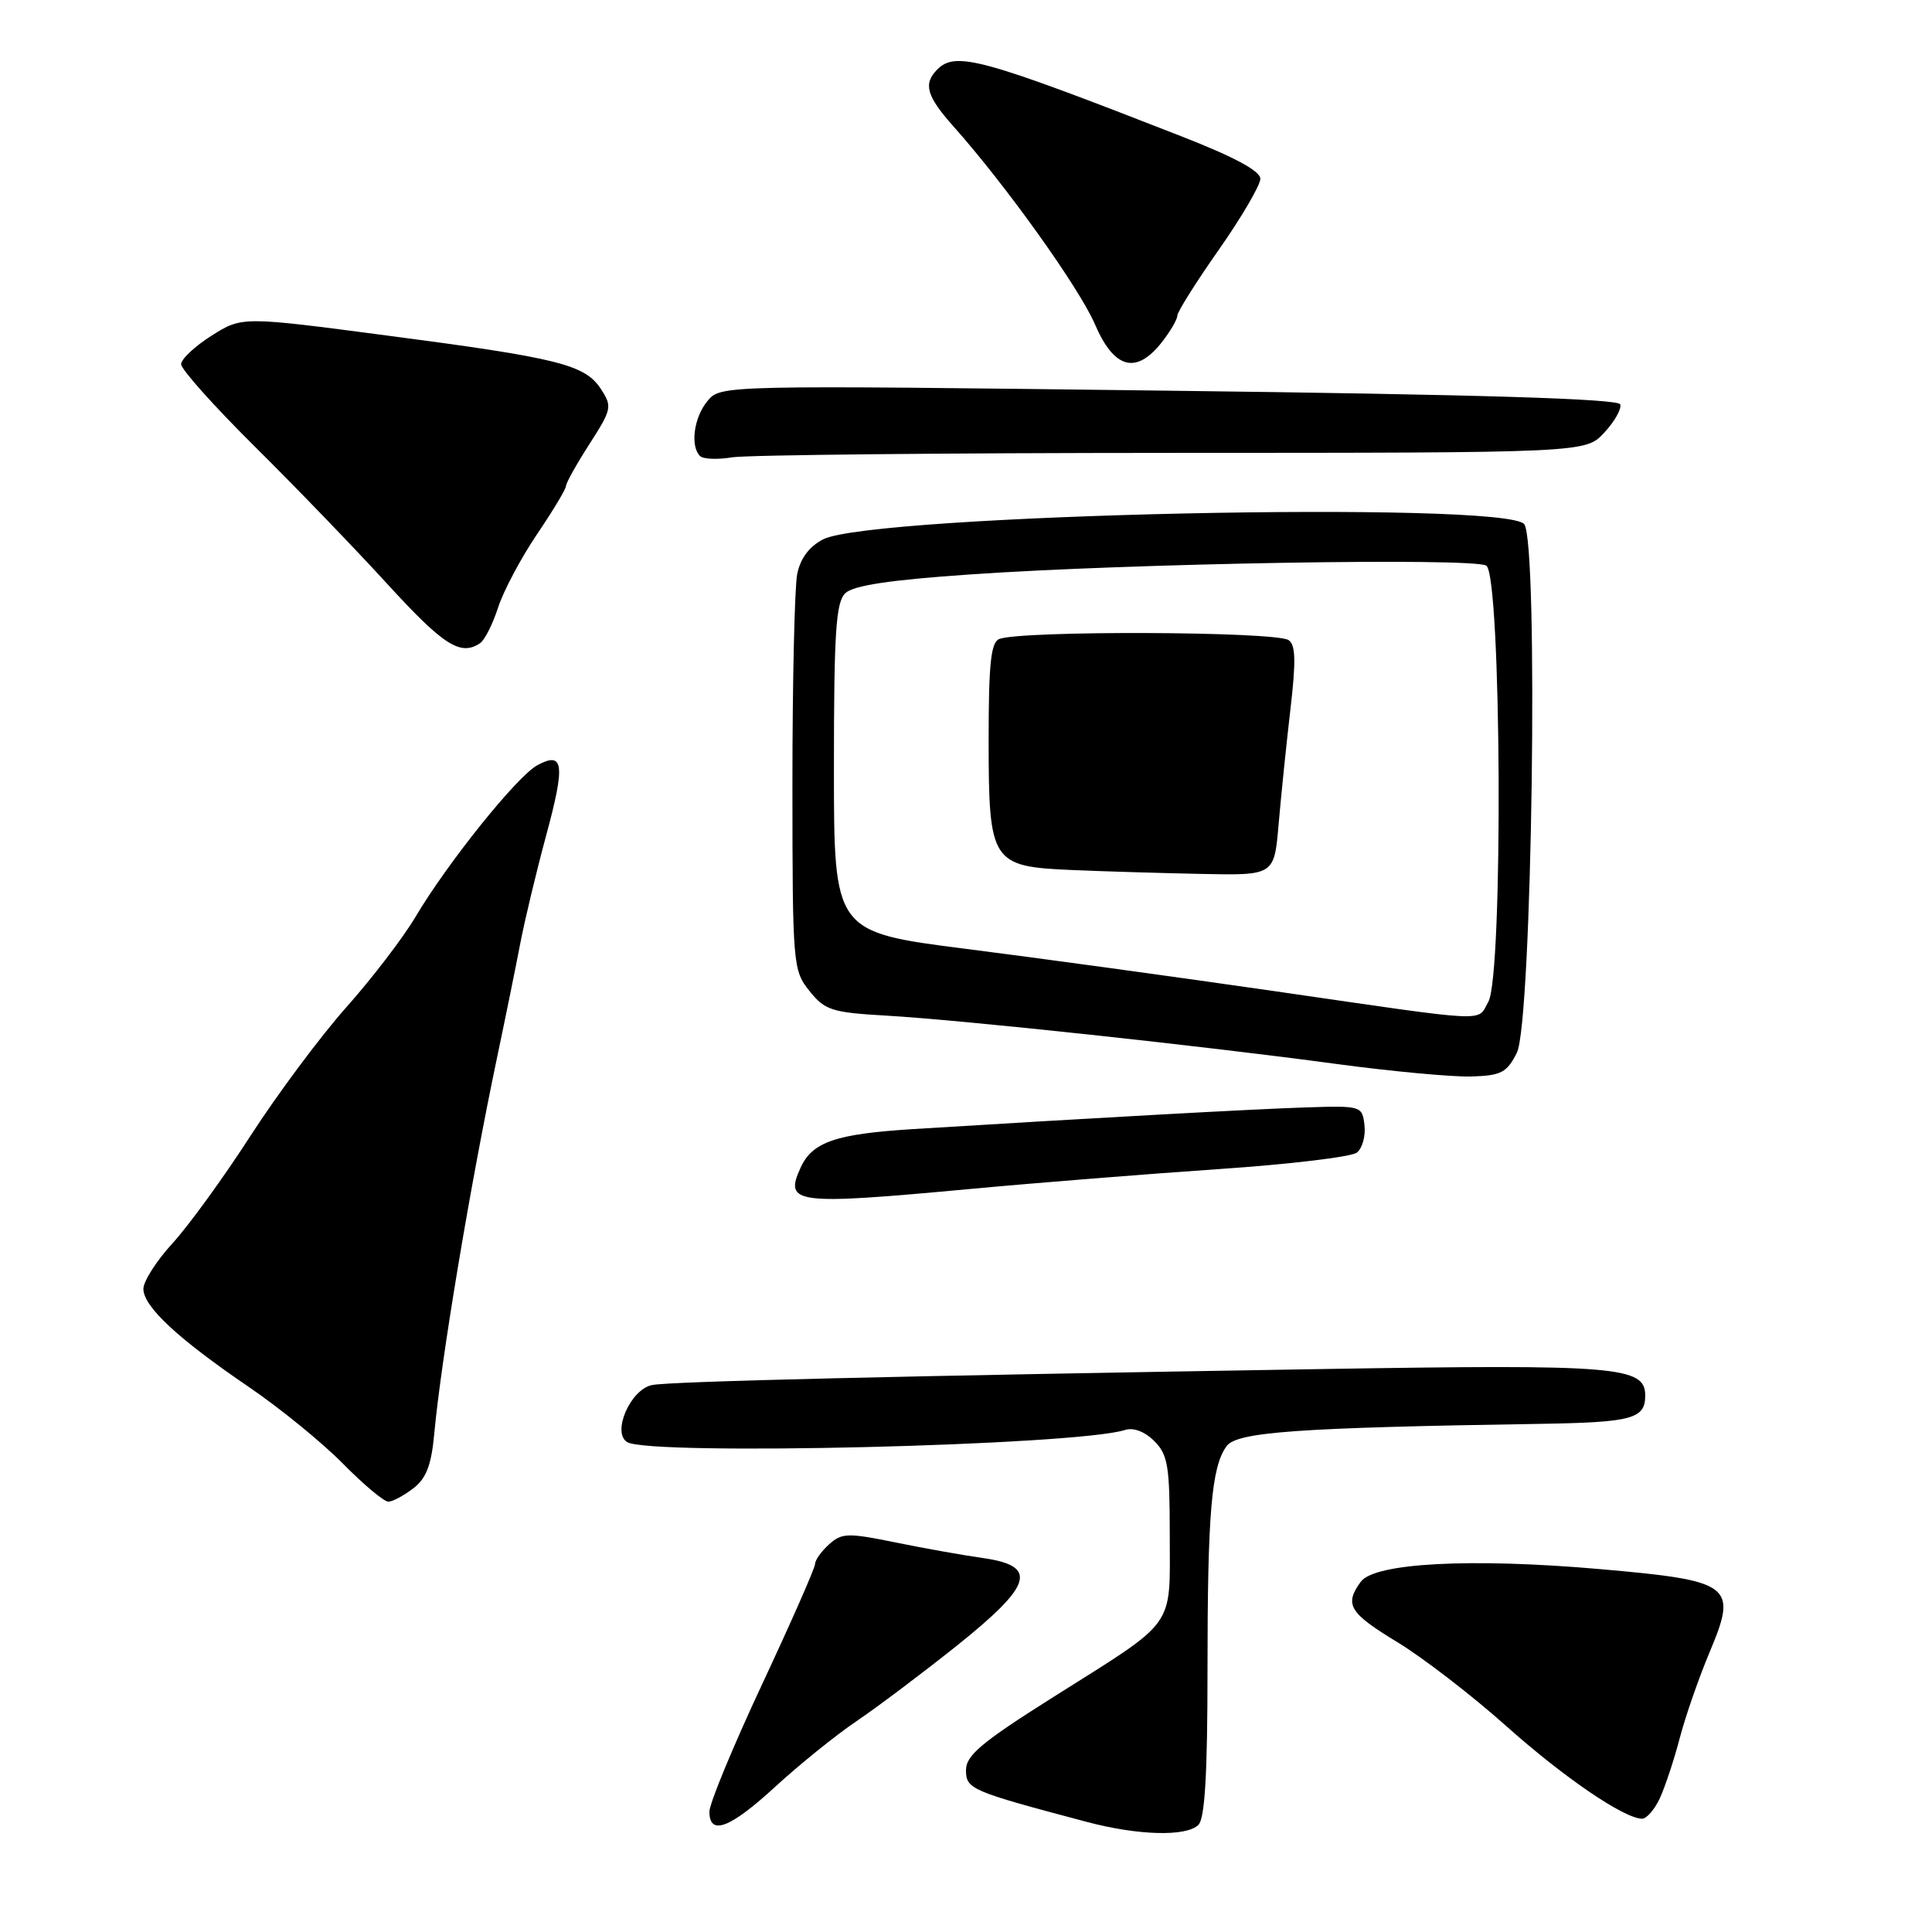 <?xml version="1.0" encoding="UTF-8" standalone="no"?>
<!DOCTYPE svg PUBLIC "-//W3C//DTD SVG 1.1//EN" "http://www.w3.org/Graphics/SVG/1.1/DTD/svg11.dtd" >
<svg xmlns="http://www.w3.org/2000/svg" xmlns:xlink="http://www.w3.org/1999/xlink" version="1.1" viewBox="0 0 256 256">
 <g >
 <path fill="currentColor"
d=" M 158.80 241.80 C 159.65 240.95 160.00 235.01 160.00 221.44 C 160.00 200.51 160.52 194.37 162.53 191.62 C 163.91 189.74 171.92 189.17 204.00 188.67 C 216.26 188.47 218.00 188.01 218.00 184.92 C 218.00 181.07 214.34 180.77 175.50 181.40 C 118.69 182.33 88.71 183.04 86.38 183.53 C 83.53 184.13 81.06 189.79 83.09 191.08 C 86.00 192.92 142.55 191.55 149.07 189.48 C 150.19 189.12 151.69 189.69 152.95 190.95 C 154.76 192.76 155.00 194.25 155.00 203.50 C 155.00 215.92 156.03 214.49 139.63 224.83 C 130.08 230.85 128.00 232.59 128.00 234.55 C 128.00 237.07 128.61 237.33 144.00 241.41 C 150.82 243.22 157.21 243.39 158.80 241.80 Z  M 102.77 236.71 C 105.93 233.81 110.76 229.91 113.51 228.05 C 116.25 226.20 122.21 221.71 126.75 218.09 C 136.85 210.02 137.61 207.49 130.25 206.45 C 127.64 206.08 122.39 205.15 118.60 204.37 C 112.33 203.09 111.53 203.12 109.85 204.64 C 108.83 205.56 108.00 206.73 108.00 207.24 C 108.00 207.75 104.85 214.91 101.00 223.14 C 97.15 231.37 94.00 238.98 94.00 240.05 C 94.00 243.30 96.73 242.27 102.77 236.71 Z  M 219.95 238.25 C 220.64 236.74 221.84 233.14 222.59 230.25 C 223.35 227.36 225.14 222.23 226.56 218.85 C 230.27 210.03 229.49 209.45 212.06 207.92 C 194.93 206.42 182.14 207.09 180.31 209.59 C 178.10 212.61 178.77 213.72 185.15 217.59 C 188.53 219.64 194.98 224.61 199.48 228.62 C 207.21 235.52 215.18 240.96 217.59 240.99 C 218.19 240.99 219.25 239.76 219.95 238.25 Z  M 54.77 197.21 C 56.49 195.89 57.16 194.13 57.54 189.98 C 58.46 180.07 62.31 157.02 65.89 140.00 C 66.99 134.78 68.36 128.03 68.94 125.00 C 69.52 121.97 71.05 115.59 72.34 110.81 C 74.93 101.27 74.71 99.51 71.21 101.39 C 68.55 102.81 59.31 114.31 55.05 121.50 C 53.42 124.25 49.29 129.65 45.87 133.49 C 42.45 137.34 36.75 144.99 33.20 150.49 C 29.65 156.00 25.00 162.40 22.87 164.73 C 20.74 167.05 19.00 169.78 19.00 170.78 C 19.00 173.13 23.58 177.39 33.00 183.80 C 37.12 186.61 42.73 191.18 45.46 193.96 C 48.19 196.73 50.89 198.99 51.46 198.98 C 52.03 198.97 53.52 198.17 54.77 197.21 Z  M 128.50 157.55 C 137.30 156.73 152.15 155.55 161.50 154.91 C 170.85 154.28 179.09 153.29 179.80 152.72 C 180.52 152.14 180.97 150.51 180.80 149.09 C 180.50 146.54 180.39 146.50 173.00 146.74 C 166.29 146.95 144.72 148.14 121.00 149.61 C 110.75 150.25 107.63 151.31 106.08 154.73 C 103.89 159.53 105.29 159.70 128.50 157.55 Z  M 200.99 139.50 C 203.01 135.48 203.89 71.78 201.96 69.45 C 199.36 66.32 115.50 68.14 109.06 71.47 C 107.22 72.42 106.05 74.00 105.63 76.08 C 105.29 77.82 105.00 90.33 105.00 103.87 C 105.01 127.90 105.06 128.57 107.26 131.31 C 109.31 133.87 110.20 134.16 117.50 134.58 C 127.52 135.16 159.17 138.56 177.00 140.97 C 184.43 141.97 192.52 142.72 194.99 142.64 C 198.92 142.52 199.67 142.12 200.99 139.50 Z  M 63.61 85.23 C 64.21 84.83 65.29 82.70 66.00 80.50 C 66.71 78.30 69.03 73.94 71.15 70.80 C 73.27 67.67 75.00 64.79 75.00 64.39 C 75.00 64.00 76.40 61.49 78.11 58.83 C 81.07 54.22 81.14 53.86 79.62 51.54 C 77.50 48.31 74.04 47.44 51.28 44.46 C 32.07 41.93 32.07 41.93 28.03 44.48 C 25.82 45.88 24.00 47.58 24.00 48.26 C 24.00 48.94 28.39 53.85 33.75 59.16 C 39.11 64.47 47.03 72.68 51.35 77.41 C 58.78 85.53 61.01 86.96 63.61 85.23 Z  M 155.30 60.01 C 210.10 60.00 210.10 60.00 212.57 57.33 C 213.94 55.86 214.89 54.17 214.69 53.58 C 214.45 52.84 195.84 52.27 154.92 51.77 C 95.50 51.03 95.50 51.03 93.75 53.13 C 91.95 55.28 91.43 59.09 92.75 60.42 C 93.16 60.84 95.08 60.92 97.00 60.60 C 98.92 60.28 125.16 60.02 155.30 60.01 Z  M 153.93 45.37 C 155.07 43.92 156.00 42.33 156.00 41.83 C 156.00 41.34 158.47 37.40 161.50 33.09 C 164.53 28.77 167.00 24.54 167.00 23.69 C 167.00 22.66 163.57 20.81 156.69 18.12 C 130.09 7.72 126.63 6.77 124.20 9.20 C 122.30 11.10 122.76 12.73 126.34 16.75 C 133.28 24.54 143.01 38.15 145.09 42.98 C 147.62 48.88 150.55 49.66 153.93 45.37 Z  M 169.00 131.35 C 156.07 129.48 137.62 126.95 128.00 125.73 C 110.50 123.50 110.50 123.50 110.50 101.78 C 110.50 83.79 110.76 79.82 112.00 78.61 C 113.06 77.58 117.87 76.85 128.50 76.12 C 149.73 74.64 195.21 73.87 196.94 74.95 C 198.95 76.21 199.20 129.28 197.21 132.75 C 195.68 135.44 197.96 135.55 169.00 131.35 Z  M 169.42 109.25 C 169.74 105.54 170.44 98.70 170.98 94.05 C 171.74 87.56 171.68 85.41 170.73 84.81 C 168.91 83.66 135.38 83.53 132.41 84.67 C 131.30 85.10 131.00 87.92 131.00 98.00 C 131.00 114.29 131.34 114.82 142.00 115.28 C 146.12 115.46 153.85 115.69 159.17 115.80 C 168.84 116.00 168.84 116.00 169.42 109.25 Z "/>
</g>
</svg>